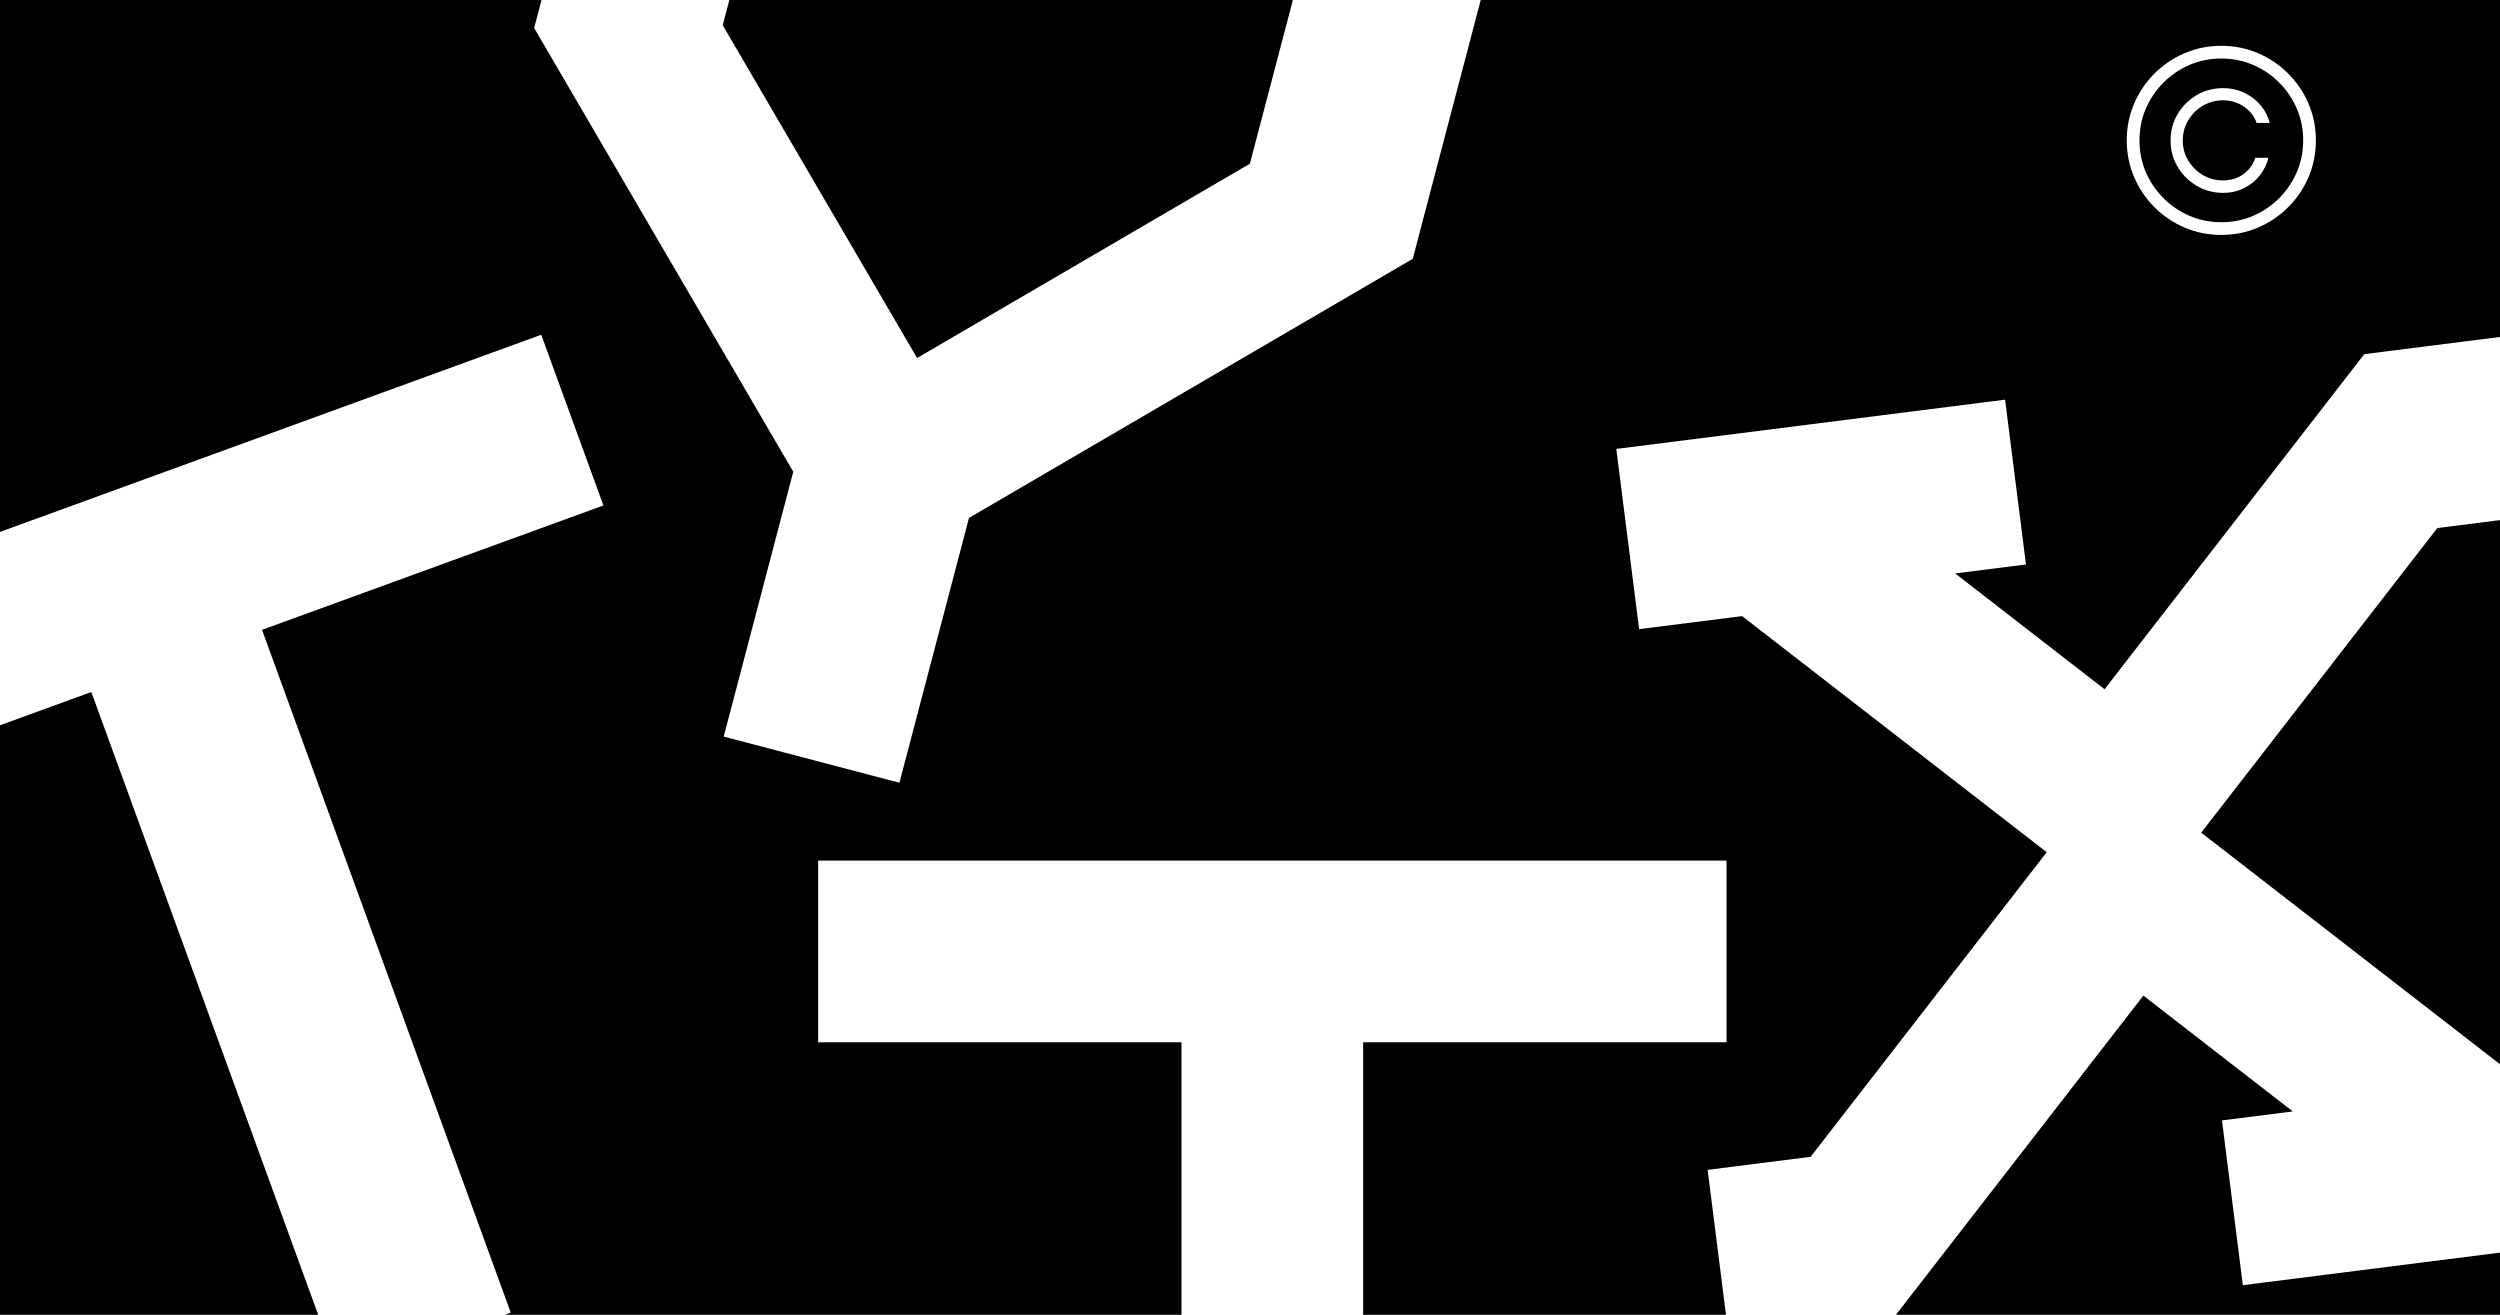 <?xml version="1.0" encoding="UTF-8"?>
<svg id="Layer_2" data-name="Layer 2" xmlns="http://www.w3.org/2000/svg" viewBox="0 0 928.85 488.49">
  <g id="Layer_2-2" data-name="Layer 2">
    <g>
      <path d="M853.35,40.36c-1.57-3.64-3.77-6.9-6.56-9.69-2.78-2.79-6.04-4.99-9.69-6.56-3.64-1.57-7.62-2.37-11.79-2.37s-8.15.8-11.79,2.37c-3.64,1.57-6.91,3.77-9.69,6.56-2.79,2.79-4.99,6.05-6.57,9.69-1.56,3.64-2.36,7.62-2.36,11.79s.8,8.15,2.36,11.81c1.58,3.64,3.78,6.89,6.57,9.68,2.78,2.78,6.05,5,9.69,6.56,3.64,1.57,7.6,2.36,11.79,2.36s8.15-.79,11.79-2.36c3.65-1.57,6.91-3.78,9.69-6.56,2.79-2.79,4.99-6.05,6.56-9.68,1.58-3.66,2.37-7.62,2.37-11.81s-.79-8.15-2.37-11.79ZM813.03,59.65c1.34,2.24,3.17,4.04,5.41,5.37,2.26,1.34,4.78,2.01,7.47,2.01,3.01,0,5.62-.82,7.8-2.47,2.03-1.54,3.43-3.52,4.2-5.92h4.9c-.57,2.32-1.59,4.43-3.01,6.3-1.59,2.08-3.59,3.74-5.95,4.92-2.34,1.19-5.01,1.8-7.94,1.8-3.56,0-6.85-.89-9.78-2.64-2.95-1.74-5.32-4.11-7.06-7.06-1.74-2.91-2.61-6.21-2.61-9.75s.87-6.9,2.61-9.81c1.74-2.93,4.11-5.31,7.06-7.04,2.93-1.73,6.22-2.61,9.78-2.61,2.93,0,5.65.6,8.09,1.79,2.45,1.2,4.53,2.85,6.19,4.9,1.46,1.83,2.51,3.92,3.12,6.24h-4.89c-.81-2.38-2.32-4.37-4.5-5.92-2.32-1.65-5.01-2.49-8.01-2.49-2.69,0-5.21.69-7.47,2.01-2.24,1.33-4.07,3.14-5.41,5.38-1.35,2.24-2.04,4.78-2.04,7.55s.69,5.2,2.04,7.44Z"/>
      <path d="M270.98,0l-2.46,9.37,72.21,123.65,123.65-72.2L480.36,0h-209.38ZM550.15,0l-25.26,96.16-164.87,96.27-25.85,98.39-65.28-17.15,25.84-98.39L198.46,10.41l2.73-10.41H0v197.63l201.09-73.26,23.11,63.43-126.85,46.21,92.42,253.69-2.17.79h251.37v-101.25h-135v-67.5h337.5v67.5h-135v101.25h134.8l-6.82-53.84,38.27-4.85,87.72-113.17-113.17-87.72-38.27,4.84-8.48-66.96,144.45-18.3,7.76,61.23-26.31,3.33,55.51,43.03,96.49-124.5,50.43-6.39V0h-378.7ZM857.72,65.79c-1.8,4.21-4.36,7.98-7.58,11.2-3.21,3.21-6.98,5.77-11.21,7.57-4.21,1.81-8.79,2.72-13.62,2.72s-9.41-.91-13.62-2.72c-4.23-1.8-8-4.36-11.22-7.57-3.21-3.22-5.77-6.99-7.57-11.2-1.8-4.22-2.72-8.81-2.72-13.64s.92-9.4,2.72-13.62c1.8-4.21,4.36-8,7.57-11.21,3.22-3.22,6.99-5.76,11.22-7.57,4.21-1.8,8.79-2.73,13.62-2.73s9.41.93,13.62,2.73c4.22,1.81,8,4.35,11.21,7.57,3.22,3.21,5.78,7,7.58,11.21,1.8,4.22,2.72,8.81,2.72,13.62s-.92,9.42-2.72,13.64ZM0,269.47v219.02h118.22l-84.29-231.38L0,269.47ZM905.56,196.19l-87.72,113.17,111.01,86.05v-202.17l-23.29,2.95ZM833.31,477.5l-7.76-61.22,26.31-3.34-55.51-43.03-91.92,118.58h224.42v-23.09l-95.54,12.1Z"/>
    </g>
  </g>
</svg>